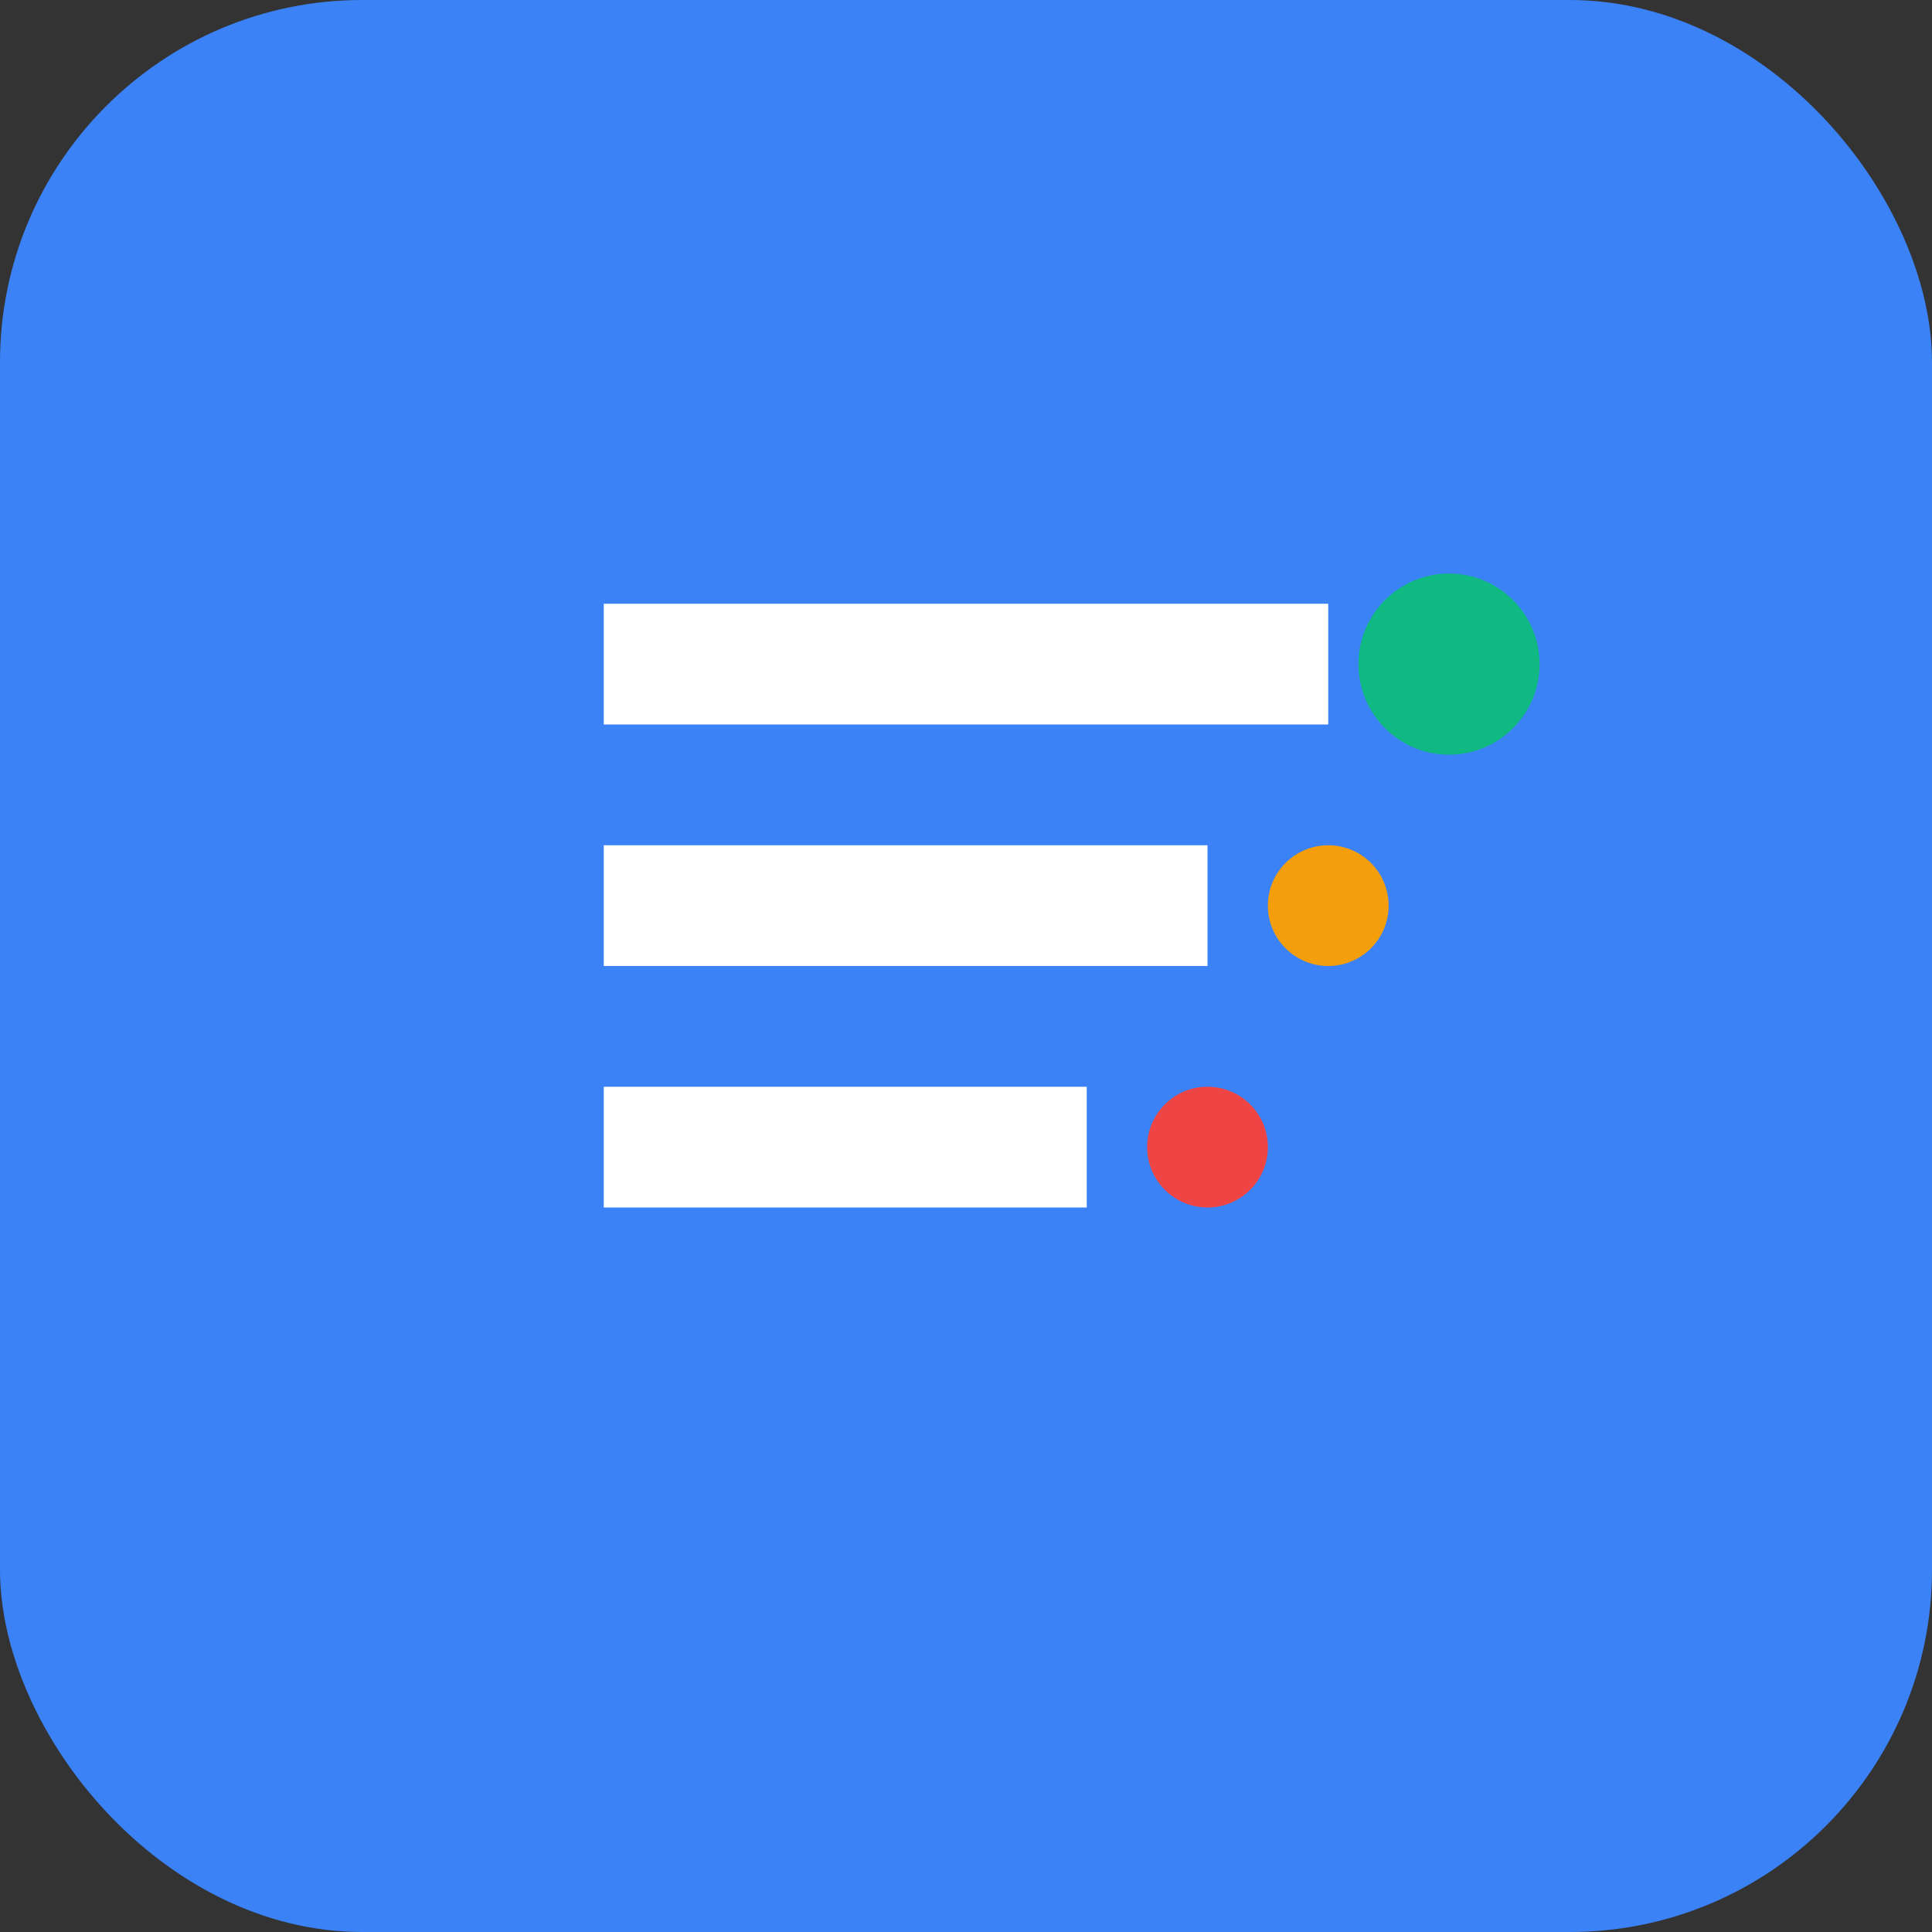 <svg width="64" height="64" viewBox="0 0 64 64" fill="none" xmlns="http://www.w3.org/2000/svg">
  <rect x="0" y="0" width="64" height="64" fill="#333333" stroke="none"/>
  <rect width="64" height="64" rx="12" fill="#3B82F6"/>
  <path d="M20 20h24v4H20v-4z" fill="#FFFFFF"/>
  <path d="M20 28h20v4H20v-4z" fill="#FFFFFF"/>
  <path d="M20 36h16v4H20v-4z" fill="#FFFFFF"/>
  <circle cx="48" cy="22" r="3" fill="#10B981"/>
  <circle cx="44" cy="30" r="2" fill="#F59E0B"/>
  <circle cx="40" cy="38" r="2" fill="#EF4444"/>
</svg>
